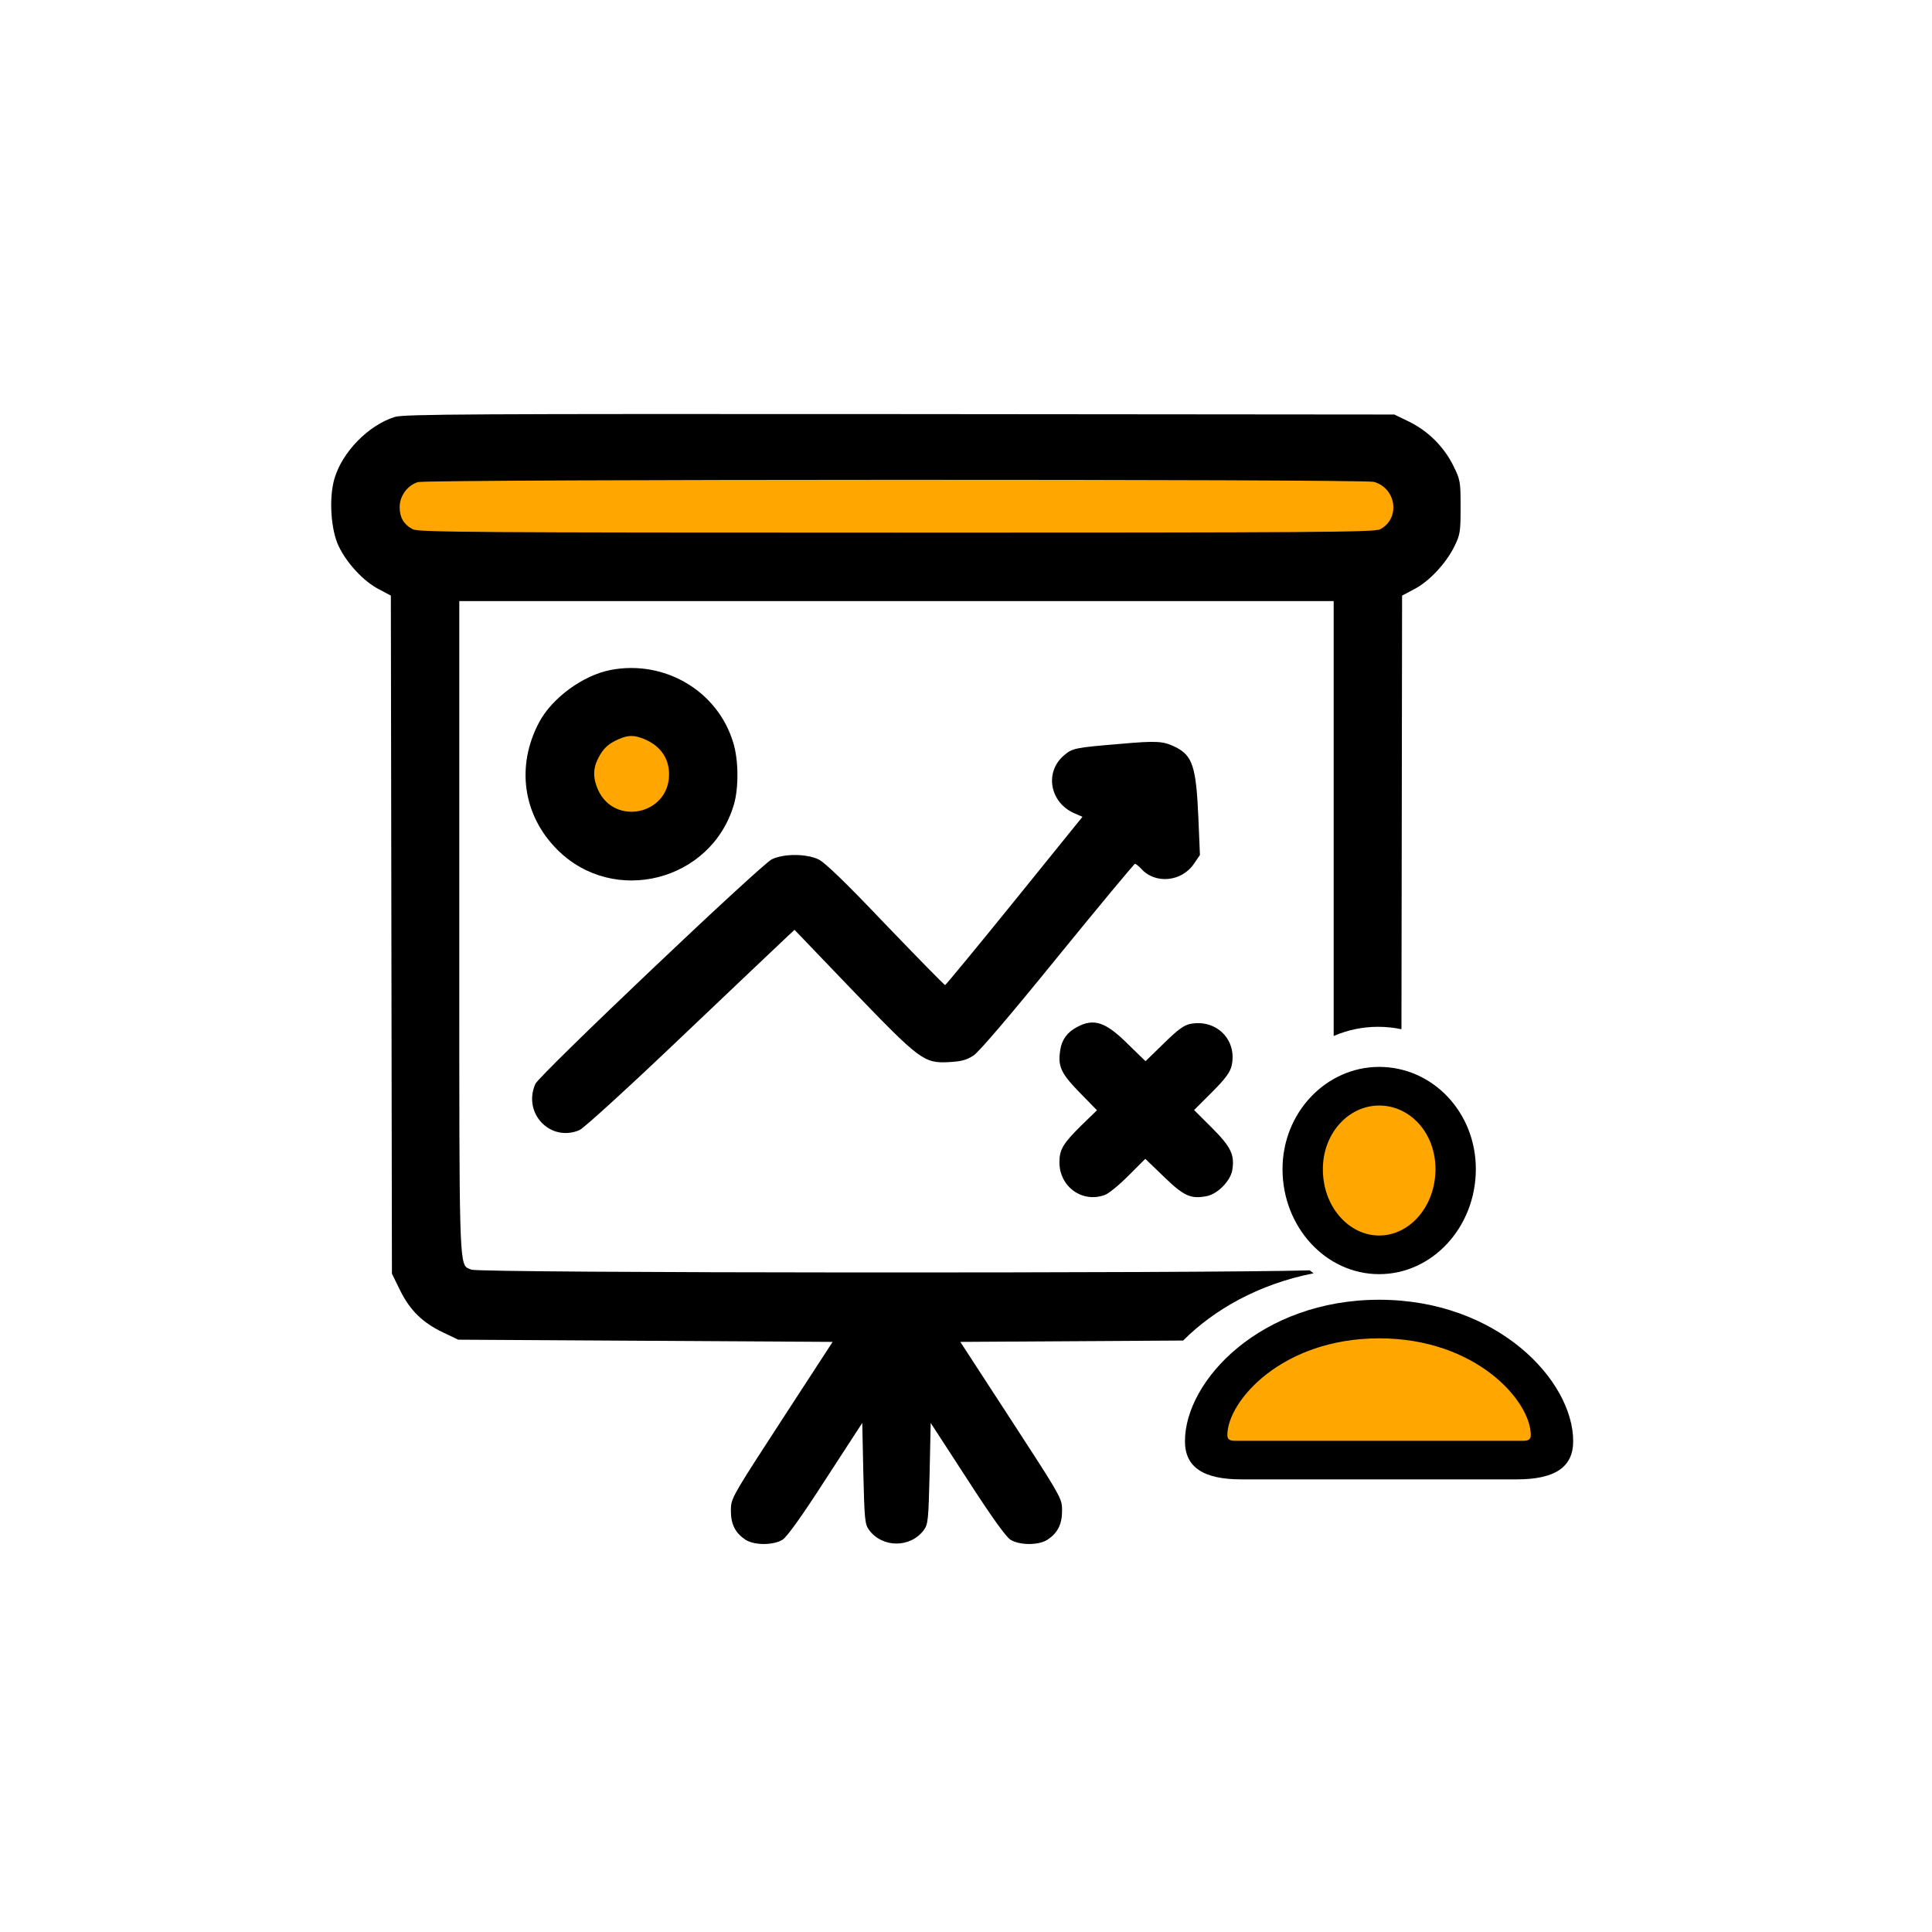 <svg width="36" height="36" viewBox="0 0 36 36" fill="none" xmlns="http://www.w3.org/2000/svg">
<path d="M28.8 27.257H22.629L23.143 25.457L25.715 24.686L27.515 24.943L28.8 26.229V27.257Z" fill="#FFA600"/>
<path d="M25.714 23.143C26.566 23.143 27.257 22.452 27.257 21.6C27.257 20.748 26.566 20.057 25.714 20.057C24.862 20.057 24.171 20.748 24.171 21.6C24.171 22.452 24.862 23.143 25.714 23.143Z" fill="#FFA600"/>
<path d="M11.828 15.428C12.396 15.428 12.857 14.968 12.857 14.4C12.857 13.832 12.396 13.371 11.828 13.371C11.26 13.371 10.8 13.832 10.8 14.4C10.8 14.968 11.26 15.428 11.828 15.428Z" fill="#FFA600"/>
<path d="M26.486 8.486H7.714L6.943 9V10.286H26.486V8.486Z" fill="#FFA600"/>
<path fill-rule="evenodd" clip-rule="evenodd" d="M7.636 8.229H26.743V10.543H6.686V8.862L7.636 8.229ZM7.792 8.743L7.2 9.138V10.029H26.228V8.743H7.792Z" fill="black"/>
<path d="M25.699 23.742C26.694 23.742 27.5 22.862 27.5 21.784C27.5 20.723 26.694 19.88 25.699 19.88C24.708 19.88 23.894 20.735 23.898 21.792C23.902 22.866 24.704 23.742 25.699 23.742ZM25.699 23.022C25.132 23.022 24.65 22.483 24.65 21.792C24.646 21.118 25.128 20.6 25.699 20.6C26.275 20.6 26.748 21.11 26.748 21.784C26.748 22.475 26.271 23.022 25.699 23.022ZM23.133 27.566H28.261C28.973 27.566 29.314 27.34 29.314 26.855C29.314 25.724 27.903 24.219 25.699 24.219C23.495 24.219 22.08 25.724 22.08 26.855C22.08 27.34 22.422 27.566 23.133 27.566ZM23.005 26.847C22.907 26.847 22.87 26.814 22.87 26.74C22.87 26.11 23.886 24.938 25.699 24.938C27.509 24.938 28.524 26.11 28.524 26.74C28.524 26.814 28.487 26.847 28.389 26.847H23.005Z" fill="black"/>
<path fill-rule="evenodd" clip-rule="evenodd" d="M7.357 7.769C6.867 7.921 6.374 8.423 6.23 8.925C6.127 9.283 6.164 9.876 6.312 10.18C6.464 10.497 6.777 10.834 7.057 10.978L7.283 11.098L7.303 23.733L7.456 24.045C7.641 24.419 7.879 24.65 8.262 24.831L8.538 24.963L15.515 25.004L14.565 26.464C13.742 27.73 13.635 27.896 13.621 28.069C13.619 28.095 13.619 28.121 13.619 28.151C13.619 28.406 13.701 28.563 13.89 28.69C14.055 28.797 14.409 28.797 14.582 28.69C14.668 28.633 14.935 28.262 15.388 27.559L16.067 26.514L16.087 27.452C16.108 28.32 16.116 28.402 16.194 28.509C16.441 28.846 16.968 28.846 17.215 28.509C17.293 28.402 17.301 28.32 17.322 27.452L17.342 26.514L18.021 27.559C18.474 28.262 18.741 28.633 18.828 28.69C19 28.797 19.354 28.797 19.519 28.69C19.708 28.563 19.79 28.406 19.79 28.151C19.79 28.121 19.79 28.095 19.788 28.069C19.774 27.896 19.667 27.73 18.844 26.464L17.894 25.004L22.046 24.979C22.621 24.404 23.452 23.927 24.477 23.726C24.453 23.708 24.428 23.69 24.404 23.671C22.498 23.728 8.931 23.724 8.785 23.658C8.772 23.653 8.761 23.649 8.75 23.645C8.736 23.64 8.723 23.635 8.711 23.628C8.558 23.545 8.558 23.181 8.558 18.219C8.558 17.926 8.558 17.616 8.558 17.29V11.2H24.851V17.29C24.851 17.63 24.851 17.91 24.851 18.164C24.851 18.568 24.851 18.903 24.851 19.304C25.106 19.194 25.386 19.133 25.677 19.133C25.827 19.133 25.973 19.148 26.114 19.178L26.126 11.098L26.352 10.978C26.632 10.834 26.945 10.497 27.101 10.18C27.208 9.962 27.216 9.908 27.216 9.452C27.216 8.975 27.212 8.946 27.081 8.678C26.904 8.324 26.616 8.036 26.262 7.86L25.982 7.724L16.766 7.716C8.801 7.711 7.526 7.716 7.357 7.769ZM25.6 8.979C26.023 9.098 26.097 9.666 25.715 9.863C25.612 9.917 24.513 9.925 16.704 9.925C8.896 9.925 7.797 9.917 7.694 9.863C7.526 9.777 7.447 9.645 7.447 9.448C7.447 9.238 7.596 9.04 7.789 8.983C7.978 8.929 25.402 8.925 25.6 8.979Z" fill="black"/>
<path d="M11.377 12.484C10.866 12.583 10.29 13.002 10.048 13.455C9.611 14.274 9.743 15.191 10.385 15.833C11.438 16.886 13.257 16.421 13.676 14.989C13.767 14.677 13.763 14.15 13.66 13.829C13.368 12.871 12.38 12.291 11.377 12.484ZM12.006 13.772C12.306 13.899 12.467 14.126 12.467 14.43C12.467 15.175 11.455 15.397 11.146 14.722C11.047 14.504 11.047 14.323 11.146 14.13C11.241 13.944 11.335 13.858 11.521 13.776C11.706 13.694 11.817 13.694 12.006 13.772Z" fill="black"/>
<path d="M20.865 13.862C20.022 13.932 19.981 13.94 19.816 14.084C19.462 14.397 19.565 14.948 20.009 15.15L20.17 15.22L18.903 16.787C18.207 17.647 17.623 18.355 17.611 18.355C17.599 18.359 17.101 17.849 16.504 17.228C15.764 16.45 15.373 16.072 15.253 16.014C15.027 15.907 14.616 15.903 14.385 16.01C14.184 16.104 10.045 20.034 9.975 20.198C9.736 20.745 10.255 21.288 10.798 21.058C10.872 21.029 11.756 20.223 12.76 19.264C13.768 18.305 14.64 17.479 14.698 17.425L14.805 17.326L15.883 18.45C17.138 19.754 17.216 19.815 17.681 19.791C17.915 19.778 18.006 19.754 18.142 19.667C18.248 19.593 18.812 18.935 19.713 17.824C20.487 16.874 21.133 16.096 21.149 16.096C21.166 16.096 21.215 16.137 21.26 16.183C21.523 16.483 22.025 16.433 22.252 16.088L22.359 15.932L22.33 15.24C22.289 14.29 22.223 14.08 21.902 13.92C21.676 13.809 21.561 13.8 20.865 13.862Z" fill="black"/>
<path d="M20.07 19.137C19.889 19.231 19.786 19.371 19.757 19.561C19.708 19.865 19.765 19.997 20.115 20.355L20.44 20.688L20.148 20.972C19.807 21.309 19.741 21.42 19.741 21.659C19.741 22.116 20.173 22.424 20.592 22.264C20.654 22.243 20.852 22.083 21.024 21.91L21.341 21.593L21.691 21.93C22.061 22.288 22.189 22.346 22.485 22.288C22.686 22.251 22.929 22.004 22.962 21.803C23.008 21.519 22.938 21.371 22.584 21.017L22.25 20.684L22.584 20.351C22.835 20.099 22.921 19.98 22.95 19.857C23.057 19.38 22.67 18.985 22.18 19.079C22.065 19.1 21.946 19.186 21.687 19.441L21.345 19.774L21.024 19.462C20.605 19.042 20.383 18.968 20.07 19.137Z" fill="black"/>
</svg>
